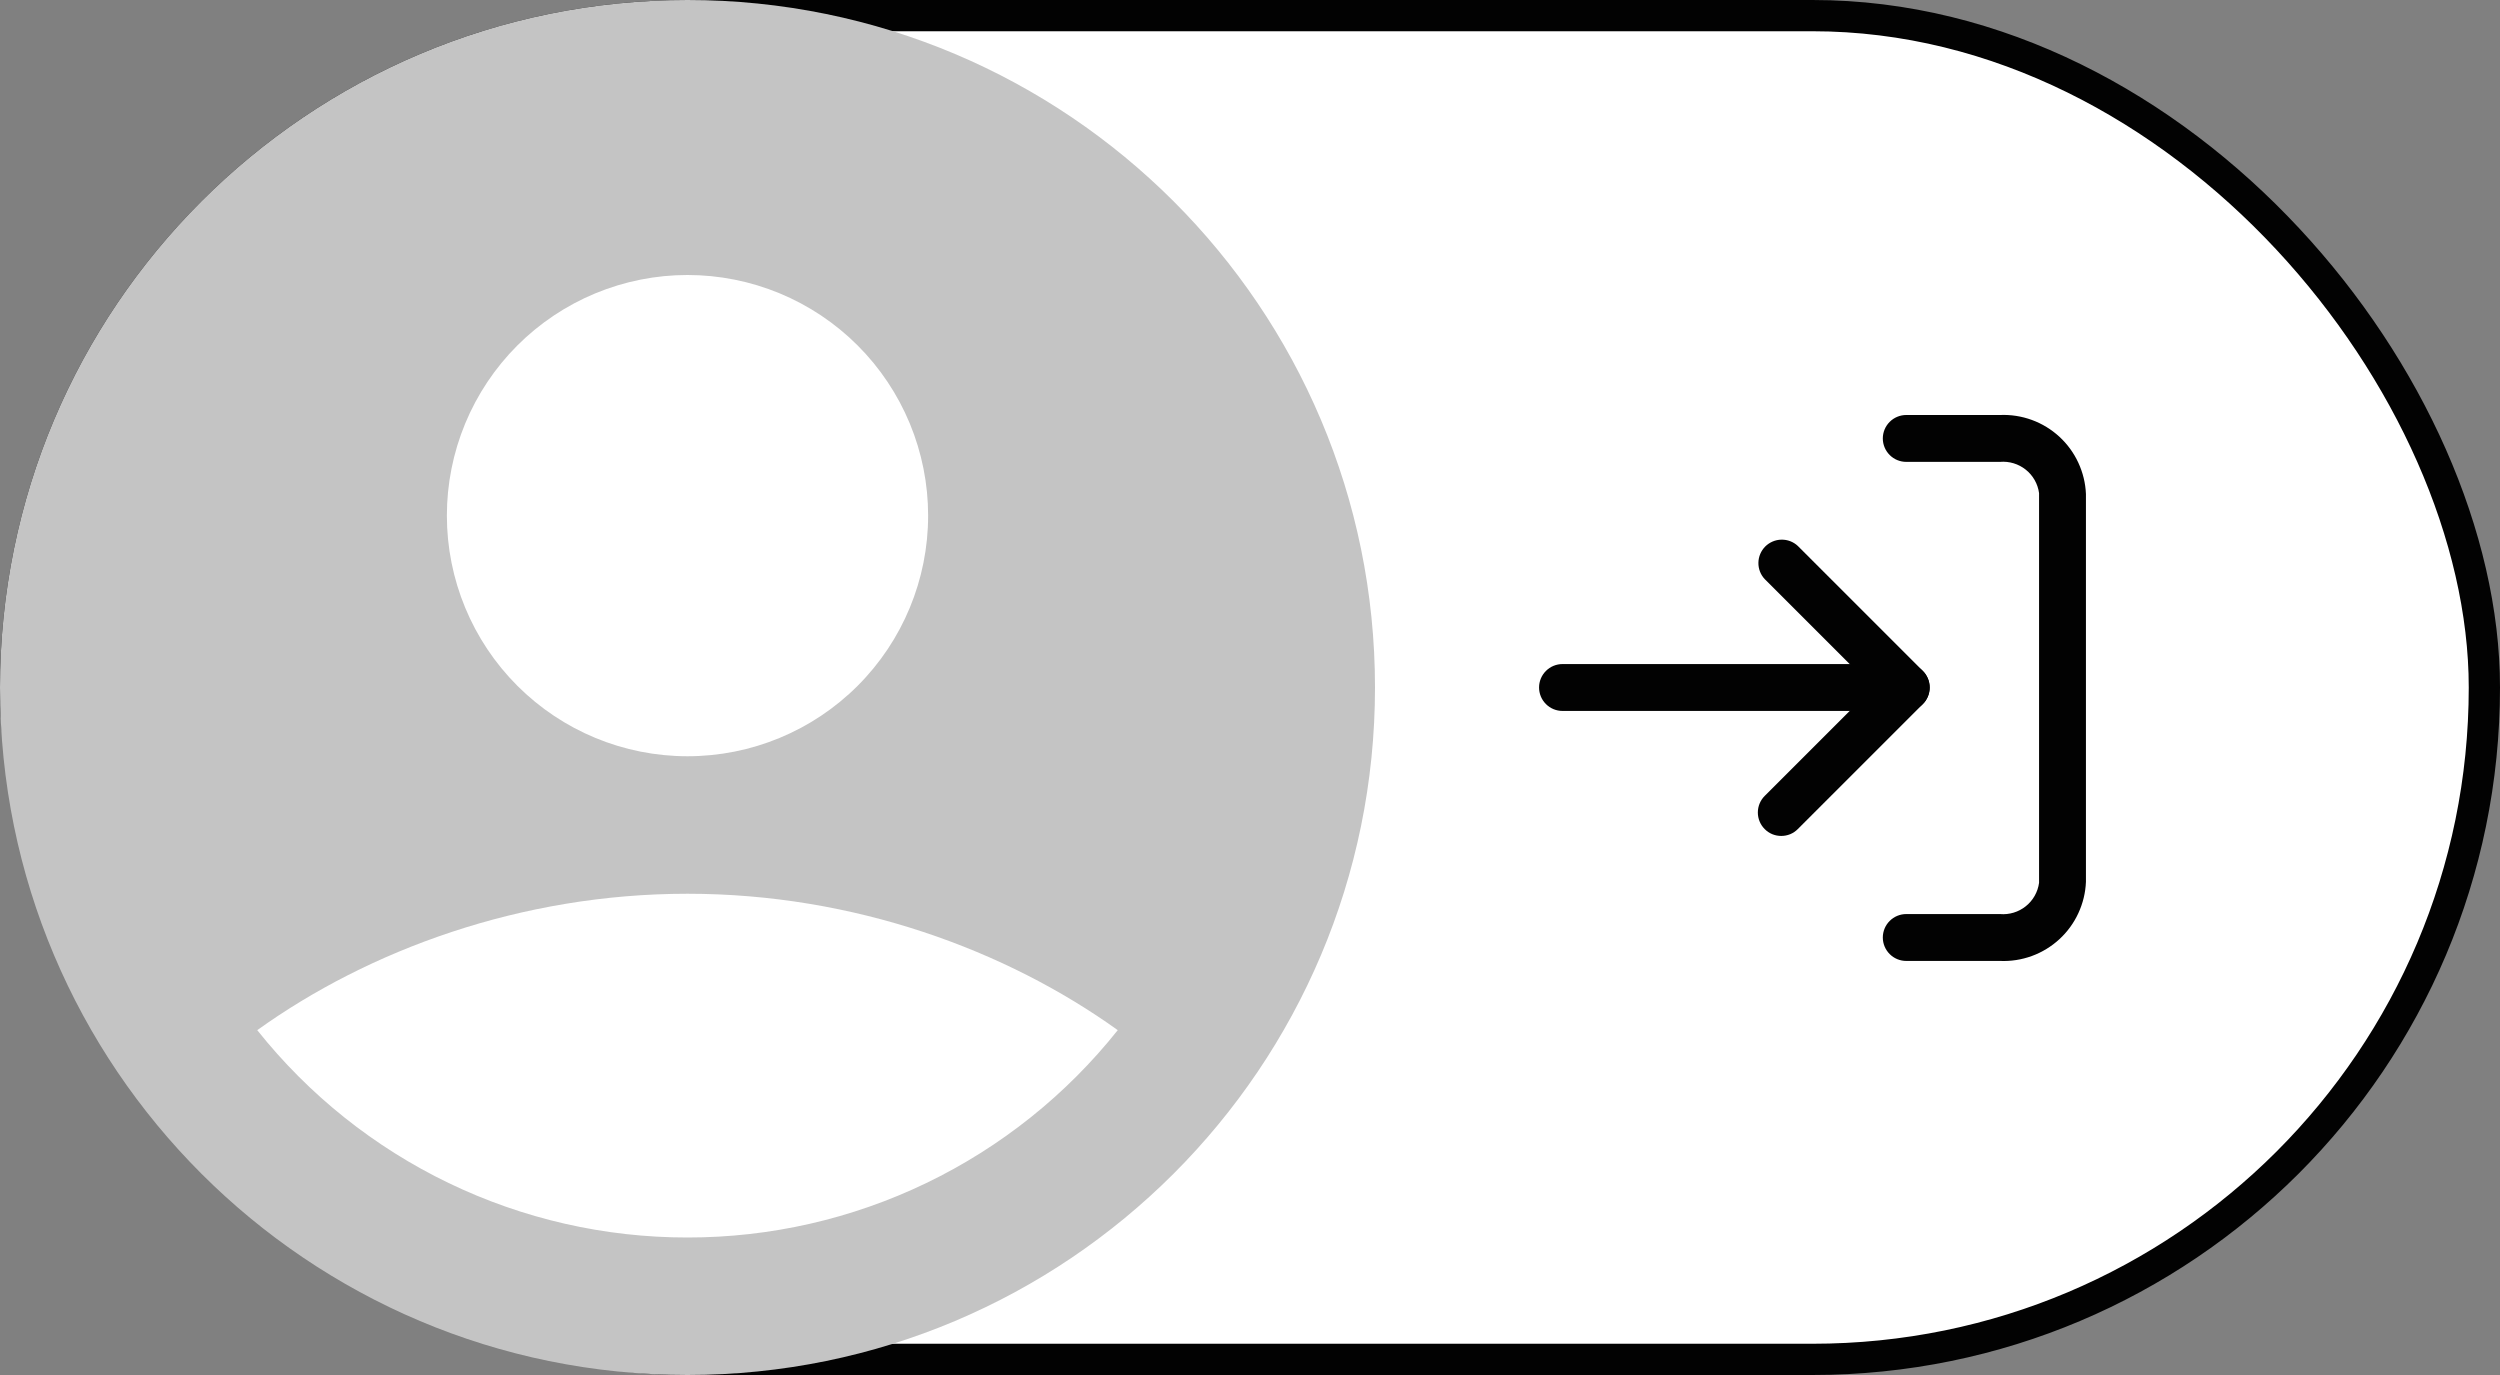 <svg width="80" height="44" viewBox="0 0 80 44" fill="none" xmlns="http://www.w3.org/2000/svg">
<rect x="0" y="0" width="80" height="44" fill="#808080" stroke="none"/>
<rect x="0.5" y="0.5" width="79" height="43" rx="21.5" fill="white"/>
<rect x="0.5" y="0.5" width="79" height="43" rx="21.5" stroke="#020202"/>
<path d="M64 30.75H61C60.801 30.75 60.61 30.671 60.47 30.53C60.329 30.39 60.25 30.199 60.25 30C60.25 29.801 60.329 29.61 60.47 29.47C60.61 29.329 60.801 29.25 61 29.25H64C64.297 29.276 64.592 29.186 64.825 29C65.058 28.814 65.21 28.545 65.25 28.25V15.78C65.21 15.485 65.058 15.216 64.825 15.03C64.592 14.844 64.297 14.754 64 14.78H61C60.801 14.78 60.61 14.701 60.47 14.56C60.329 14.42 60.25 14.229 60.25 14.03C60.25 13.831 60.329 13.64 60.47 13.5C60.61 13.359 60.801 13.28 61 13.28H64C64.347 13.265 64.693 13.319 65.019 13.438C65.345 13.557 65.644 13.74 65.9 13.975C66.155 14.21 66.362 14.493 66.507 14.808C66.653 15.123 66.736 15.463 66.75 15.81V28.22C66.736 28.567 66.653 28.907 66.507 29.222C66.362 29.537 66.155 29.82 65.9 30.055C65.644 30.29 65.345 30.473 65.019 30.592C64.693 30.711 64.347 30.765 64 30.75Z" fill="#020202"/>
<path d="M57 26.75C56.901 26.75 56.804 26.731 56.713 26.694C56.622 26.656 56.539 26.6 56.47 26.53C56.329 26.389 56.251 26.199 56.251 26C56.251 25.801 56.329 25.611 56.47 25.47L59.94 22L56.47 18.53C56.337 18.388 56.265 18.2 56.269 18.006C56.272 17.811 56.351 17.626 56.488 17.488C56.626 17.351 56.811 17.272 57.005 17.269C57.2 17.265 57.388 17.337 57.53 17.47L61.53 21.47C61.67 21.611 61.749 21.801 61.749 22C61.749 22.199 61.67 22.389 61.53 22.53L57.53 26.53C57.461 26.6 57.378 26.656 57.287 26.694C57.196 26.731 57.098 26.75 57 26.75Z" fill="#020202"/>
<path d="M61 22.75H50C49.801 22.75 49.61 22.671 49.47 22.53C49.329 22.39 49.25 22.199 49.25 22C49.25 21.801 49.329 21.61 49.47 21.47C49.61 21.329 49.801 21.25 50 21.25H61C61.199 21.25 61.39 21.329 61.53 21.47C61.671 21.61 61.75 21.801 61.75 22C61.75 22.199 61.671 22.39 61.53 22.53C61.39 22.671 61.199 22.75 61 22.75Z" fill="#020202"/>
<path fill-rule="evenodd" clip-rule="evenodd" d="M22 0C9.849 0 0 9.849 0 22C0 34.151 9.849 44 22 44C34.151 44 44 34.151 44 22C44 9.849 34.151 0 22 0ZM14.3 16.5C14.3 15.489 14.499 14.488 14.886 13.553C15.273 12.619 15.84 11.77 16.555 11.055C17.27 10.34 18.119 9.773 19.053 9.386C19.988 8.999 20.989 8.8 22 8.8C23.011 8.8 24.012 8.999 24.947 9.386C25.881 9.773 26.73 10.34 27.445 11.055C28.16 11.77 28.727 12.619 29.114 13.553C29.501 14.488 29.7 15.489 29.7 16.5C29.7 18.542 28.889 20.501 27.445 21.945C26.001 23.389 24.042 24.2 22 24.2C19.958 24.2 17.999 23.389 16.555 21.945C15.111 20.501 14.3 18.542 14.3 16.5ZM35.768 32.965C34.12 35.036 32.026 36.708 29.643 37.857C27.259 39.006 24.646 39.602 22 39.6C19.354 39.602 16.741 39.006 14.357 37.857C11.973 36.708 9.88 35.036 8.232 32.965C11.799 30.406 16.665 28.6 22 28.6C27.335 28.6 32.201 30.406 35.768 32.965Z" fill="#C4C4C4"/>
</svg>
